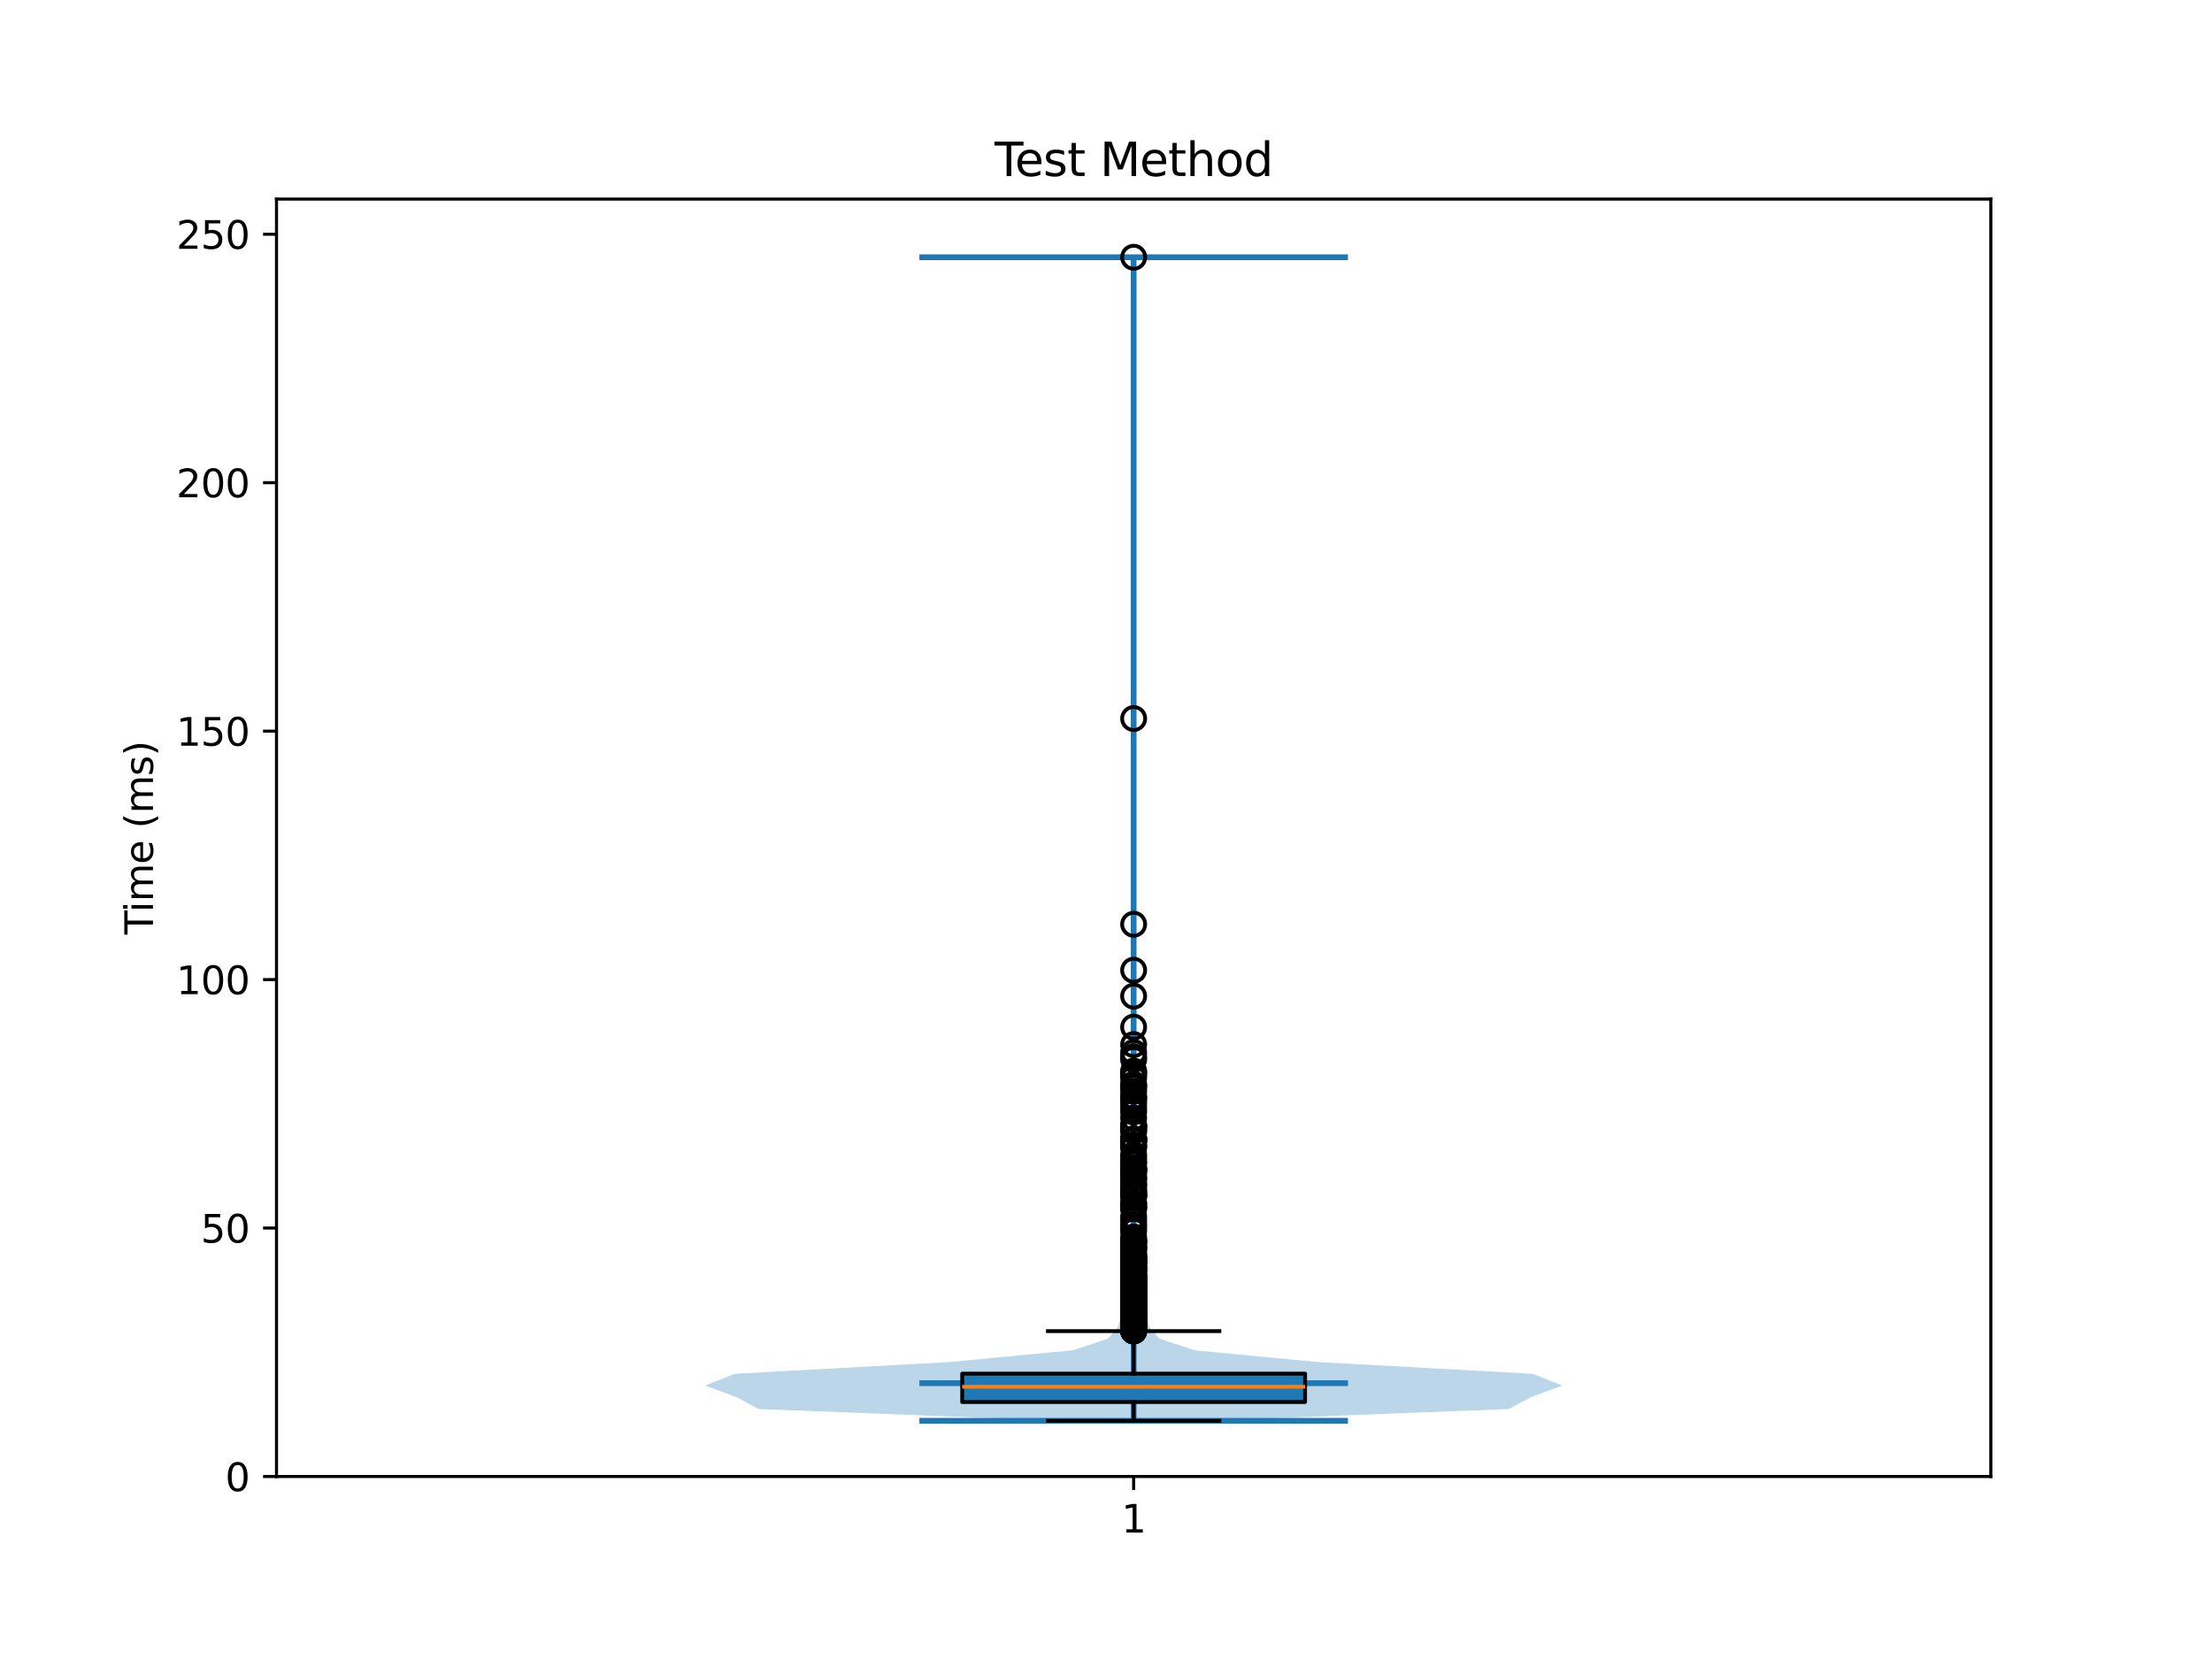 <?xml version="1.0" encoding="utf-8" standalone="no"?>
<!DOCTYPE svg PUBLIC "-//W3C//DTD SVG 1.1//EN"
  "http://www.w3.org/Graphics/SVG/1.1/DTD/svg11.dtd">
<svg xmlns:xlink="http://www.w3.org/1999/xlink" width="576pt" height="432pt" viewBox="0 0 576 432" xmlns="http://www.w3.org/2000/svg" version="1.1">
 <defs>
  <style type="text/css">*{stroke-linejoin: round; stroke-linecap: butt}</style>
 </defs>
 <g id="figure_1">
  <g id="patch_1">
   <path d="M 0 432 
L 576 432 
L 576 0 
L 0 0 
z
" style="fill: #ffffff"/>
  </g>
  <g id="axes_1">
   <g id="patch_2">
    <path d="M 72 384.48 
L 518.4 384.48 
L 518.4 51.84 
L 72 51.84 
z
" style="fill: #ffffff"/>
   </g>
   <g id="FillBetweenPolyCollection_1">
    <path d="M 314.019 369.971 
L 276.381 369.971 
L 197.532 366.91 
L 191.809 363.85 
L 183.6 360.789 
L 191.312 357.729 
L 247.292 354.669 
L 279.336 351.608 
L 288.547 348.548 
L 291.117 345.487 
L 291.964 342.427 
L 293.419 339.367 
L 294.113 336.306 
L 294.111 333.246 
L 294.318 330.185 
L 294.579 327.125 
L 294.75 324.064 
L 294.991 321.004 
L 295.034 317.944 
L 294.966 314.883 
L 294.848 311.823 
L 294.896 308.762 
L 294.868 305.702 
L 294.944 302.641 
L 294.977 299.581 
L 294.762 296.521 
L 294.897 293.46 
L 295.062 290.4 
L 295.008 287.339 
L 294.986 284.279 
L 295.003 281.219 
L 295.069 278.158 
L 295.067 275.098 
L 295.128 272.037 
L 295.167 268.977 
L 295.173 265.916 
L 295.197 262.856 
L 295.154 259.796 
L 295.191 256.735 
L 295.163 253.675 
L 295.183 250.614 
L 295.2 247.554 
L 295.199 244.493 
L 295.158 241.433 
L 295.187 238.373 
L 295.2 235.312 
L 295.2 232.252 
L 295.2 229.191 
L 295.2 226.131 
L 295.2 223.071 
L 295.2 220.01 
L 295.2 216.95 
L 295.2 213.889 
L 295.2 210.829 
L 295.2 207.768 
L 295.2 204.708 
L 295.2 201.648 
L 295.2 198.587 
L 295.2 195.527 
L 295.2 192.466 
L 295.187 189.406 
L 295.158 186.345 
L 295.199 183.285 
L 295.2 180.225 
L 295.2 177.164 
L 295.2 174.104 
L 295.2 171.043 
L 295.2 167.983 
L 295.2 164.923 
L 295.2 161.862 
L 295.2 158.802 
L 295.2 155.741 
L 295.2 152.681 
L 295.2 149.62 
L 295.2 146.56 
L 295.2 143.5 
L 295.2 140.439 
L 295.2 137.379 
L 295.2 134.318 
L 295.2 131.258 
L 295.2 128.197 
L 295.2 125.137 
L 295.2 122.077 
L 295.2 119.016 
L 295.2 115.956 
L 295.2 112.895 
L 295.2 109.835 
L 295.2 106.775 
L 295.2 103.714 
L 295.2 100.654 
L 295.2 97.593 
L 295.2 94.533 
L 295.2 91.472 
L 295.2 88.412 
L 295.2 85.352 
L 295.2 82.291 
L 295.2 79.231 
L 295.2 76.17 
L 295.2 73.11 
L 295.195 70.05 
L 295.152 66.989 
L 295.248 66.989 
L 295.248 66.989 
L 295.205 70.05 
L 295.2 73.11 
L 295.2 76.17 
L 295.2 79.231 
L 295.2 82.291 
L 295.2 85.352 
L 295.2 88.412 
L 295.2 91.472 
L 295.2 94.533 
L 295.2 97.593 
L 295.2 100.654 
L 295.2 103.714 
L 295.2 106.775 
L 295.2 109.835 
L 295.2 112.895 
L 295.2 115.956 
L 295.2 119.016 
L 295.2 122.077 
L 295.2 125.137 
L 295.2 128.197 
L 295.2 131.258 
L 295.2 134.318 
L 295.2 137.379 
L 295.2 140.439 
L 295.2 143.5 
L 295.2 146.56 
L 295.2 149.62 
L 295.2 152.681 
L 295.2 155.741 
L 295.2 158.802 
L 295.2 161.862 
L 295.2 164.923 
L 295.2 167.983 
L 295.2 171.043 
L 295.2 174.104 
L 295.2 177.164 
L 295.2 180.225 
L 295.201 183.285 
L 295.242 186.345 
L 295.213 189.406 
L 295.2 192.466 
L 295.2 195.527 
L 295.2 198.587 
L 295.2 201.648 
L 295.2 204.708 
L 295.2 207.768 
L 295.2 210.829 
L 295.2 213.889 
L 295.2 216.95 
L 295.2 220.01 
L 295.2 223.071 
L 295.2 226.131 
L 295.2 229.191 
L 295.2 232.252 
L 295.2 235.312 
L 295.213 238.373 
L 295.242 241.433 
L 295.201 244.493 
L 295.2 247.554 
L 295.217 250.614 
L 295.237 253.675 
L 295.209 256.735 
L 295.246 259.796 
L 295.203 262.856 
L 295.227 265.916 
L 295.233 268.977 
L 295.272 272.037 
L 295.333 275.098 
L 295.331 278.158 
L 295.397 281.219 
L 295.414 284.279 
L 295.392 287.339 
L 295.338 290.4 
L 295.503 293.46 
L 295.638 296.521 
L 295.423 299.581 
L 295.456 302.641 
L 295.532 305.702 
L 295.504 308.762 
L 295.552 311.823 
L 295.434 314.883 
L 295.366 317.944 
L 295.409 321.004 
L 295.65 324.064 
L 295.821 327.125 
L 296.082 330.185 
L 296.289 333.246 
L 296.287 336.306 
L 296.981 339.367 
L 298.436 342.427 
L 299.283 345.487 
L 301.853 348.548 
L 311.064 351.608 
L 343.108 354.669 
L 399.088 357.729 
L 406.8 360.789 
L 398.591 363.85 
L 392.868 366.91 
L 314.019 369.971 
z
" clip-path="url(#p4a99fa6d0c)" style="fill: #1f77b4; fill-opacity: 0.3"/>
   </g>
   <g id="matplotlib.axis_1">
    <g id="xtick_1">
     <g id="line2d_1">
      <defs>
       <path id="mb34035bcf1" d="M 0 0 
L 0 3.5 
" style="stroke: #000000; stroke-width: 0.8"/>
      </defs>
      <g>
       <use xlink:href="#mb34035bcf1" x="295.2" y="384.48" style="stroke: #000000; stroke-width: 0.8"/>
      </g>
     </g>
     <g id="text_1">
      <!-- 1 -->
      <g transform="translate(292.019 399.078) scale(0.1 -0.1)">
       <defs>
        <path id="DejaVuSans-31" d="M 794 531 
L 1825 531 
L 1825 4091 
L 703 3866 
L 703 4441 
L 1819 4666 
L 2450 4666 
L 2450 531 
L 3481 531 
L 3481 0 
L 794 0 
L 794 531 
z
" transform="scale(0.016)"/>
       </defs>
       <use xlink:href="#DejaVuSans-31"/>
      </g>
     </g>
    </g>
   </g>
   <g id="matplotlib.axis_2">
    <g id="ytick_1">
     <g id="line2d_2">
      <defs>
       <path id="mfd25cefc2a" d="M 0 0 
L -3.5 0 
" style="stroke: #000000; stroke-width: 0.8"/>
      </defs>
      <g>
       <use xlink:href="#mfd25cefc2a" x="72" y="384.48" style="stroke: #000000; stroke-width: 0.8"/>
      </g>
     </g>
     <g id="text_2">
      <!-- 0 -->
      <g transform="translate(58.638 388.279) scale(0.1 -0.1)">
       <defs>
        <path id="DejaVuSans-30" d="M 2034 4250 
Q 1547 4250 1301 3770 
Q 1056 3291 1056 2328 
Q 1056 1369 1301 889 
Q 1547 409 2034 409 
Q 2525 409 2770 889 
Q 3016 1369 3016 2328 
Q 3016 3291 2770 3770 
Q 2525 4250 2034 4250 
z
M 2034 4750 
Q 2819 4750 3233 4129 
Q 3647 3509 3647 2328 
Q 3647 1150 3233 529 
Q 2819 -91 2034 -91 
Q 1250 -91 836 529 
Q 422 1150 422 2328 
Q 422 3509 836 4129 
Q 1250 4750 2034 4750 
z
" transform="scale(0.016)"/>
       </defs>
       <use xlink:href="#DejaVuSans-30"/>
      </g>
     </g>
    </g>
    <g id="ytick_2">
     <g id="line2d_3">
      <g>
       <use xlink:href="#mfd25cefc2a" x="72" y="319.782" style="stroke: #000000; stroke-width: 0.8"/>
      </g>
     </g>
     <g id="text_3">
      <!-- 50 -->
      <g transform="translate(52.275 323.581) scale(0.1 -0.1)">
       <defs>
        <path id="DejaVuSans-35" d="M 691 4666 
L 3169 4666 
L 3169 4134 
L 1269 4134 
L 1269 2991 
Q 1406 3038 1543 3061 
Q 1681 3084 1819 3084 
Q 2600 3084 3056 2656 
Q 3513 2228 3513 1497 
Q 3513 744 3044 326 
Q 2575 -91 1722 -91 
Q 1428 -91 1123 -41 
Q 819 9 494 109 
L 494 744 
Q 775 591 1075 516 
Q 1375 441 1709 441 
Q 2250 441 2565 725 
Q 2881 1009 2881 1497 
Q 2881 1984 2565 2268 
Q 2250 2553 1709 2553 
Q 1456 2553 1204 2497 
Q 953 2441 691 2322 
L 691 4666 
z
" transform="scale(0.016)"/>
       </defs>
       <use xlink:href="#DejaVuSans-35"/>
       <use xlink:href="#DejaVuSans-30" transform="translate(63.623 0)"/>
      </g>
     </g>
    </g>
    <g id="ytick_3">
     <g id="line2d_4">
      <g>
       <use xlink:href="#mfd25cefc2a" x="72" y="255.084" style="stroke: #000000; stroke-width: 0.8"/>
      </g>
     </g>
     <g id="text_4">
      <!-- 100 -->
      <g transform="translate(45.913 258.883) scale(0.1 -0.1)">
       <use xlink:href="#DejaVuSans-31"/>
       <use xlink:href="#DejaVuSans-30" transform="translate(63.623 0)"/>
       <use xlink:href="#DejaVuSans-30" transform="translate(127.246 0)"/>
      </g>
     </g>
    </g>
    <g id="ytick_4">
     <g id="line2d_5">
      <g>
       <use xlink:href="#mfd25cefc2a" x="72" y="190.386" style="stroke: #000000; stroke-width: 0.8"/>
      </g>
     </g>
     <g id="text_5">
      <!-- 150 -->
      <g transform="translate(45.913 194.185) scale(0.1 -0.1)">
       <use xlink:href="#DejaVuSans-31"/>
       <use xlink:href="#DejaVuSans-35" transform="translate(63.623 0)"/>
       <use xlink:href="#DejaVuSans-30" transform="translate(127.246 0)"/>
      </g>
     </g>
    </g>
    <g id="ytick_5">
     <g id="line2d_6">
      <g>
       <use xlink:href="#mfd25cefc2a" x="72" y="125.688" style="stroke: #000000; stroke-width: 0.8"/>
      </g>
     </g>
     <g id="text_6">
      <!-- 200 -->
      <g transform="translate(45.913 129.487) scale(0.1 -0.1)">
       <defs>
        <path id="DejaVuSans-32" d="M 1228 531 
L 3431 531 
L 3431 0 
L 469 0 
L 469 531 
Q 828 903 1448 1529 
Q 2069 2156 2228 2338 
Q 2531 2678 2651 2914 
Q 2772 3150 2772 3378 
Q 2772 3750 2511 3984 
Q 2250 4219 1831 4219 
Q 1534 4219 1204 4116 
Q 875 4013 500 3803 
L 500 4441 
Q 881 4594 1212 4672 
Q 1544 4750 1819 4750 
Q 2544 4750 2975 4387 
Q 3406 4025 3406 3419 
Q 3406 3131 3298 2873 
Q 3191 2616 2906 2266 
Q 2828 2175 2409 1742 
Q 1991 1309 1228 531 
z
" transform="scale(0.016)"/>
       </defs>
       <use xlink:href="#DejaVuSans-32"/>
       <use xlink:href="#DejaVuSans-30" transform="translate(63.623 0)"/>
       <use xlink:href="#DejaVuSans-30" transform="translate(127.246 0)"/>
      </g>
     </g>
    </g>
    <g id="ytick_6">
     <g id="line2d_7">
      <g>
       <use xlink:href="#mfd25cefc2a" x="72" y="60.99" style="stroke: #000000; stroke-width: 0.8"/>
      </g>
     </g>
     <g id="text_7">
      <!-- 250 -->
      <g transform="translate(45.913 64.789) scale(0.1 -0.1)">
       <use xlink:href="#DejaVuSans-32"/>
       <use xlink:href="#DejaVuSans-35" transform="translate(63.623 0)"/>
       <use xlink:href="#DejaVuSans-30" transform="translate(127.246 0)"/>
      </g>
     </g>
    </g>
    <g id="text_8">
     <!-- Time (ms) -->
     <g transform="translate(39.833 243.359) rotate(-90) scale(0.1 -0.1)">
      <defs>
       <path id="DejaVuSans-54" d="M -19 4666 
L 3928 4666 
L 3928 4134 
L 2272 4134 
L 2272 0 
L 1638 0 
L 1638 4134 
L -19 4134 
L -19 4666 
z
" transform="scale(0.016)"/>
       <path id="DejaVuSans-69" d="M 603 3500 
L 1178 3500 
L 1178 0 
L 603 0 
L 603 3500 
z
M 603 4863 
L 1178 4863 
L 1178 4134 
L 603 4134 
L 603 4863 
z
" transform="scale(0.016)"/>
       <path id="DejaVuSans-6d" d="M 3328 2828 
Q 3544 3216 3844 3400 
Q 4144 3584 4550 3584 
Q 5097 3584 5394 3201 
Q 5691 2819 5691 2113 
L 5691 0 
L 5113 0 
L 5113 2094 
Q 5113 2597 4934 2840 
Q 4756 3084 4391 3084 
Q 3944 3084 3684 2787 
Q 3425 2491 3425 1978 
L 3425 0 
L 2847 0 
L 2847 2094 
Q 2847 2600 2669 2842 
Q 2491 3084 2119 3084 
Q 1678 3084 1418 2786 
Q 1159 2488 1159 1978 
L 1159 0 
L 581 0 
L 581 3500 
L 1159 3500 
L 1159 2956 
Q 1356 3278 1631 3431 
Q 1906 3584 2284 3584 
Q 2666 3584 2933 3390 
Q 3200 3197 3328 2828 
z
" transform="scale(0.016)"/>
       <path id="DejaVuSans-65" d="M 3597 1894 
L 3597 1613 
L 953 1613 
Q 991 1019 1311 708 
Q 1631 397 2203 397 
Q 2534 397 2845 478 
Q 3156 559 3463 722 
L 3463 178 
Q 3153 47 2828 -22 
Q 2503 -91 2169 -91 
Q 1331 -91 842 396 
Q 353 884 353 1716 
Q 353 2575 817 3079 
Q 1281 3584 2069 3584 
Q 2775 3584 3186 3129 
Q 3597 2675 3597 1894 
z
M 3022 2063 
Q 3016 2534 2758 2815 
Q 2500 3097 2075 3097 
Q 1594 3097 1305 2825 
Q 1016 2553 972 2059 
L 3022 2063 
z
" transform="scale(0.016)"/>
       <path id="DejaVuSans-20" transform="scale(0.016)"/>
       <path id="DejaVuSans-28" d="M 1984 4856 
Q 1566 4138 1362 3434 
Q 1159 2731 1159 2009 
Q 1159 1288 1364 580 
Q 1569 -128 1984 -844 
L 1484 -844 
Q 1016 -109 783 600 
Q 550 1309 550 2009 
Q 550 2706 781 3412 
Q 1013 4119 1484 4856 
L 1984 4856 
z
" transform="scale(0.016)"/>
       <path id="DejaVuSans-73" d="M 2834 3397 
L 2834 2853 
Q 2591 2978 2328 3040 
Q 2066 3103 1784 3103 
Q 1356 3103 1142 2972 
Q 928 2841 928 2578 
Q 928 2378 1081 2264 
Q 1234 2150 1697 2047 
L 1894 2003 
Q 2506 1872 2764 1633 
Q 3022 1394 3022 966 
Q 3022 478 2636 193 
Q 2250 -91 1575 -91 
Q 1294 -91 989 -36 
Q 684 19 347 128 
L 347 722 
Q 666 556 975 473 
Q 1284 391 1588 391 
Q 1994 391 2212 530 
Q 2431 669 2431 922 
Q 2431 1156 2273 1281 
Q 2116 1406 1581 1522 
L 1381 1569 
Q 847 1681 609 1914 
Q 372 2147 372 2553 
Q 372 3047 722 3315 
Q 1072 3584 1716 3584 
Q 2034 3584 2315 3537 
Q 2597 3491 2834 3397 
z
" transform="scale(0.016)"/>
       <path id="DejaVuSans-29" d="M 513 4856 
L 1013 4856 
Q 1481 4119 1714 3412 
Q 1947 2706 1947 2009 
Q 1947 1309 1714 600 
Q 1481 -109 1013 -844 
L 513 -844 
Q 928 -128 1133 580 
Q 1338 1288 1338 2009 
Q 1338 2731 1133 3434 
Q 928 4138 513 4856 
z
" transform="scale(0.016)"/>
      </defs>
      <use xlink:href="#DejaVuSans-54"/>
      <use xlink:href="#DejaVuSans-69" transform="translate(57.959 0)"/>
      <use xlink:href="#DejaVuSans-6d" transform="translate(85.742 0)"/>
      <use xlink:href="#DejaVuSans-65" transform="translate(183.154 0)"/>
      <use xlink:href="#DejaVuSans-20" transform="translate(244.678 0)"/>
      <use xlink:href="#DejaVuSans-28" transform="translate(276.465 0)"/>
      <use xlink:href="#DejaVuSans-6d" transform="translate(315.479 0)"/>
      <use xlink:href="#DejaVuSans-73" transform="translate(412.891 0)"/>
      <use xlink:href="#DejaVuSans-29" transform="translate(464.99 0)"/>
     </g>
    </g>
   </g>
   <g id="LineCollection_1">
    <path d="M 239.4 360.18 
L 351 360.18 
" clip-path="url(#p4a99fa6d0c)" style="fill: none; stroke: #1f77b4; stroke-width: 1.5"/>
   </g>
   <g id="LineCollection_2">
    <path d="M 239.4 66.989 
L 351 66.989 
" clip-path="url(#p4a99fa6d0c)" style="fill: none; stroke: #1f77b4; stroke-width: 1.5"/>
   </g>
   <g id="LineCollection_3">
    <path d="M 239.4 369.971 
L 351 369.971 
" clip-path="url(#p4a99fa6d0c)" style="fill: none; stroke: #1f77b4; stroke-width: 1.5"/>
   </g>
   <g id="LineCollection_4">
    <path d="M 295.2 369.971 
L 295.2 66.989 
" clip-path="url(#p4a99fa6d0c)" style="fill: none; stroke: #1f77b4; stroke-width: 1.5"/>
   </g>
   <g id="patch_3">
    <path d="M 250.56 365.09 
L 339.84 365.09 
L 339.84 357.696 
L 250.56 357.696 
L 250.56 365.09 
z
" clip-path="url(#p4a99fa6d0c)" style="fill: #1f77b4; stroke: #000000; stroke-linejoin: miter"/>
   </g>
   <g id="line2d_8">
    <path d="M 295.2 365.09 
L 295.2 369.971 
" clip-path="url(#p4a99fa6d0c)" style="fill: none; stroke: #000000; stroke-linecap: square"/>
   </g>
   <g id="line2d_9">
    <path d="M 295.2 357.696 
L 295.2 346.618 
" clip-path="url(#p4a99fa6d0c)" style="fill: none; stroke: #000000; stroke-linecap: square"/>
   </g>
   <g id="line2d_10">
    <path d="M 272.88 369.971 
L 317.52 369.971 
" clip-path="url(#p4a99fa6d0c)" style="fill: none; stroke: #000000; stroke-linecap: square"/>
   </g>
   <g id="line2d_11">
    <path d="M 272.88 346.618 
L 317.52 346.618 
" clip-path="url(#p4a99fa6d0c)" style="fill: none; stroke: #000000; stroke-linecap: square"/>
   </g>
   <g id="line2d_12">
    <defs>
     <path id="mb9b3b42602" d="M 0 3 
C 0.796 3 1.559 2.684 2.121 2.121 
C 2.684 1.559 3 0.796 3 0 
C 3 -0.796 2.684 -1.559 2.121 -2.121 
C 1.559 -2.684 0.796 -3 0 -3 
C -0.796 -3 -1.559 -2.684 -2.121 -2.121 
C -2.684 -1.559 -3 -0.796 -3 0 
C -3 0.796 -2.684 1.559 -2.121 2.121 
C -1.559 2.684 -0.796 3 0 3 
z
" style="stroke: #000000"/>
    </defs>
    <g clip-path="url(#p4a99fa6d0c)">
     <use xlink:href="#mb9b3b42602" x="295.2" y="187.108" style="fill-opacity: 0; stroke: #000000"/>
     <use xlink:href="#mb9b3b42602" x="295.2" y="346.542" style="fill-opacity: 0; stroke: #000000"/>
     <use xlink:href="#mb9b3b42602" x="295.2" y="304.267" style="fill-opacity: 0; stroke: #000000"/>
     <use xlink:href="#mb9b3b42602" x="295.2" y="341.756" style="fill-opacity: 0; stroke: #000000"/>
     <use xlink:href="#mb9b3b42602" x="295.2" y="317.851" style="fill-opacity: 0; stroke: #000000"/>
     <use xlink:href="#mb9b3b42602" x="295.2" y="336.09" style="fill-opacity: 0; stroke: #000000"/>
     <use xlink:href="#mb9b3b42602" x="295.2" y="304.311" style="fill-opacity: 0; stroke: #000000"/>
     <use xlink:href="#mb9b3b42602" x="295.2" y="293.538" style="fill-opacity: 0; stroke: #000000"/>
     <use xlink:href="#mb9b3b42602" x="295.2" y="306.849" style="fill-opacity: 0; stroke: #000000"/>
     <use xlink:href="#mb9b3b42602" x="295.2" y="328.187" style="fill-opacity: 0; stroke: #000000"/>
     <use xlink:href="#mb9b3b42602" x="295.2" y="345.424" style="fill-opacity: 0; stroke: #000000"/>
     <use xlink:href="#mb9b3b42602" x="295.2" y="314.788" style="fill-opacity: 0; stroke: #000000"/>
     <use xlink:href="#mb9b3b42602" x="295.2" y="339.154" style="fill-opacity: 0; stroke: #000000"/>
     <use xlink:href="#mb9b3b42602" x="295.2" y="345.031" style="fill-opacity: 0; stroke: #000000"/>
     <use xlink:href="#mb9b3b42602" x="295.2" y="334.598" style="fill-opacity: 0; stroke: #000000"/>
     <use xlink:href="#mb9b3b42602" x="295.2" y="339.277" style="fill-opacity: 0; stroke: #000000"/>
     <use xlink:href="#mb9b3b42602" x="295.2" y="340.405" style="fill-opacity: 0; stroke: #000000"/>
     <use xlink:href="#mb9b3b42602" x="295.2" y="333.105" style="fill-opacity: 0; stroke: #000000"/>
     <use xlink:href="#mb9b3b42602" x="295.2" y="341.189" style="fill-opacity: 0; stroke: #000000"/>
     <use xlink:href="#mb9b3b42602" x="295.2" y="313.473" style="fill-opacity: 0; stroke: #000000"/>
     <use xlink:href="#mb9b3b42602" x="295.2" y="339.514" style="fill-opacity: 0; stroke: #000000"/>
     <use xlink:href="#mb9b3b42602" x="295.2" y="329.931" style="fill-opacity: 0; stroke: #000000"/>
     <use xlink:href="#mb9b3b42602" x="295.2" y="341.862" style="fill-opacity: 0; stroke: #000000"/>
     <use xlink:href="#mb9b3b42602" x="295.2" y="335.046" style="fill-opacity: 0; stroke: #000000"/>
     <use xlink:href="#mb9b3b42602" x="295.2" y="324.831" style="fill-opacity: 0; stroke: #000000"/>
     <use xlink:href="#mb9b3b42602" x="295.2" y="319.594" style="fill-opacity: 0; stroke: #000000"/>
     <use xlink:href="#mb9b3b42602" x="295.2" y="339.842" style="fill-opacity: 0; stroke: #000000"/>
     <use xlink:href="#mb9b3b42602" x="295.2" y="342.279" style="fill-opacity: 0; stroke: #000000"/>
     <use xlink:href="#mb9b3b42602" x="295.2" y="323.12" style="fill-opacity: 0; stroke: #000000"/>
     <use xlink:href="#mb9b3b42602" x="295.2" y="311.348" style="fill-opacity: 0; stroke: #000000"/>
     <use xlink:href="#mb9b3b42602" x="295.2" y="332.272" style="fill-opacity: 0; stroke: #000000"/>
     <use xlink:href="#mb9b3b42602" x="295.2" y="330.664" style="fill-opacity: 0; stroke: #000000"/>
     <use xlink:href="#mb9b3b42602" x="295.2" y="342.979" style="fill-opacity: 0; stroke: #000000"/>
     <use xlink:href="#mb9b3b42602" x="295.2" y="336.753" style="fill-opacity: 0; stroke: #000000"/>
     <use xlink:href="#mb9b3b42602" x="295.2" y="330.484" style="fill-opacity: 0; stroke: #000000"/>
     <use xlink:href="#mb9b3b42602" x="295.2" y="337.327" style="fill-opacity: 0; stroke: #000000"/>
     <use xlink:href="#mb9b3b42602" x="295.2" y="338.888" style="fill-opacity: 0; stroke: #000000"/>
     <use xlink:href="#mb9b3b42602" x="295.2" y="343.869" style="fill-opacity: 0; stroke: #000000"/>
     <use xlink:href="#mb9b3b42602" x="295.2" y="343.615" style="fill-opacity: 0; stroke: #000000"/>
     <use xlink:href="#mb9b3b42602" x="295.2" y="314.378" style="fill-opacity: 0; stroke: #000000"/>
     <use xlink:href="#mb9b3b42602" x="295.2" y="341.073" style="fill-opacity: 0; stroke: #000000"/>
     <use xlink:href="#mb9b3b42602" x="295.2" y="331.941" style="fill-opacity: 0; stroke: #000000"/>
     <use xlink:href="#mb9b3b42602" x="295.2" y="339.914" style="fill-opacity: 0; stroke: #000000"/>
     <use xlink:href="#mb9b3b42602" x="295.2" y="342.853" style="fill-opacity: 0; stroke: #000000"/>
     <use xlink:href="#mb9b3b42602" x="295.2" y="343.492" style="fill-opacity: 0; stroke: #000000"/>
     <use xlink:href="#mb9b3b42602" x="295.2" y="346.506" style="fill-opacity: 0; stroke: #000000"/>
     <use xlink:href="#mb9b3b42602" x="295.2" y="343.934" style="fill-opacity: 0; stroke: #000000"/>
     <use xlink:href="#mb9b3b42602" x="295.2" y="325.043" style="fill-opacity: 0; stroke: #000000"/>
     <use xlink:href="#mb9b3b42602" x="295.2" y="344.076" style="fill-opacity: 0; stroke: #000000"/>
     <use xlink:href="#mb9b3b42602" x="295.2" y="334.746" style="fill-opacity: 0; stroke: #000000"/>
     <use xlink:href="#mb9b3b42602" x="295.2" y="335.471" style="fill-opacity: 0; stroke: #000000"/>
     <use xlink:href="#mb9b3b42602" x="295.2" y="341.262" style="fill-opacity: 0; stroke: #000000"/>
     <use xlink:href="#mb9b3b42602" x="295.2" y="340.897" style="fill-opacity: 0; stroke: #000000"/>
     <use xlink:href="#mb9b3b42602" x="295.2" y="327.596" style="fill-opacity: 0; stroke: #000000"/>
     <use xlink:href="#mb9b3b42602" x="295.2" y="340.637" style="fill-opacity: 0; stroke: #000000"/>
     <use xlink:href="#mb9b3b42602" x="295.2" y="332.829" style="fill-opacity: 0; stroke: #000000"/>
     <use xlink:href="#mb9b3b42602" x="295.2" y="340.375" style="fill-opacity: 0; stroke: #000000"/>
     <use xlink:href="#mb9b3b42602" x="295.2" y="332.758" style="fill-opacity: 0; stroke: #000000"/>
     <use xlink:href="#mb9b3b42602" x="295.2" y="344.171" style="fill-opacity: 0; stroke: #000000"/>
     <use xlink:href="#mb9b3b42602" x="295.2" y="340.962" style="fill-opacity: 0; stroke: #000000"/>
     <use xlink:href="#mb9b3b42602" x="295.2" y="344.562" style="fill-opacity: 0; stroke: #000000"/>
     <use xlink:href="#mb9b3b42602" x="295.2" y="343.335" style="fill-opacity: 0; stroke: #000000"/>
     <use xlink:href="#mb9b3b42602" x="295.2" y="335.895" style="fill-opacity: 0; stroke: #000000"/>
     <use xlink:href="#mb9b3b42602" x="295.2" y="338.179" style="fill-opacity: 0; stroke: #000000"/>
     <use xlink:href="#mb9b3b42602" x="295.2" y="340.303" style="fill-opacity: 0; stroke: #000000"/>
     <use xlink:href="#mb9b3b42602" x="295.2" y="342.975" style="fill-opacity: 0; stroke: #000000"/>
     <use xlink:href="#mb9b3b42602" x="295.2" y="342.823" style="fill-opacity: 0; stroke: #000000"/>
     <use xlink:href="#mb9b3b42602" x="295.2" y="339.75" style="fill-opacity: 0; stroke: #000000"/>
     <use xlink:href="#mb9b3b42602" x="295.2" y="344.625" style="fill-opacity: 0; stroke: #000000"/>
     <use xlink:href="#mb9b3b42602" x="295.2" y="345.281" style="fill-opacity: 0; stroke: #000000"/>
     <use xlink:href="#mb9b3b42602" x="295.2" y="343.672" style="fill-opacity: 0; stroke: #000000"/>
     <use xlink:href="#mb9b3b42602" x="295.2" y="345.628" style="fill-opacity: 0; stroke: #000000"/>
     <use xlink:href="#mb9b3b42602" x="295.2" y="336.474" style="fill-opacity: 0; stroke: #000000"/>
     <use xlink:href="#mb9b3b42602" x="295.2" y="341.908" style="fill-opacity: 0; stroke: #000000"/>
     <use xlink:href="#mb9b3b42602" x="295.2" y="310.19" style="fill-opacity: 0; stroke: #000000"/>
     <use xlink:href="#mb9b3b42602" x="295.2" y="318.866" style="fill-opacity: 0; stroke: #000000"/>
     <use xlink:href="#mb9b3b42602" x="295.2" y="342.915" style="fill-opacity: 0; stroke: #000000"/>
     <use xlink:href="#mb9b3b42602" x="295.2" y="342.902" style="fill-opacity: 0; stroke: #000000"/>
     <use xlink:href="#mb9b3b42602" x="295.2" y="345.8" style="fill-opacity: 0; stroke: #000000"/>
     <use xlink:href="#mb9b3b42602" x="295.2" y="345.701" style="fill-opacity: 0; stroke: #000000"/>
     <use xlink:href="#mb9b3b42602" x="295.2" y="335.456" style="fill-opacity: 0; stroke: #000000"/>
     <use xlink:href="#mb9b3b42602" x="295.2" y="308.505" style="fill-opacity: 0; stroke: #000000"/>
     <use xlink:href="#mb9b3b42602" x="295.2" y="282.306" style="fill-opacity: 0; stroke: #000000"/>
     <use xlink:href="#mb9b3b42602" x="295.2" y="294.625" style="fill-opacity: 0; stroke: #000000"/>
     <use xlink:href="#mb9b3b42602" x="295.2" y="294.3" style="fill-opacity: 0; stroke: #000000"/>
     <use xlink:href="#mb9b3b42602" x="295.2" y="334.586" style="fill-opacity: 0; stroke: #000000"/>
     <use xlink:href="#mb9b3b42602" x="295.2" y="286.442" style="fill-opacity: 0; stroke: #000000"/>
     <use xlink:href="#mb9b3b42602" x="295.2" y="275.898" style="fill-opacity: 0; stroke: #000000"/>
     <use xlink:href="#mb9b3b42602" x="295.2" y="345.439" style="fill-opacity: 0; stroke: #000000"/>
     <use xlink:href="#mb9b3b42602" x="295.2" y="309.943" style="fill-opacity: 0; stroke: #000000"/>
     <use xlink:href="#mb9b3b42602" x="295.2" y="296.614" style="fill-opacity: 0; stroke: #000000"/>
     <use xlink:href="#mb9b3b42602" x="295.2" y="274.052" style="fill-opacity: 0; stroke: #000000"/>
     <use xlink:href="#mb9b3b42602" x="295.2" y="252.648" style="fill-opacity: 0; stroke: #000000"/>
     <use xlink:href="#mb9b3b42602" x="295.2" y="323.468" style="fill-opacity: 0; stroke: #000000"/>
     <use xlink:href="#mb9b3b42602" x="295.2" y="304.719" style="fill-opacity: 0; stroke: #000000"/>
     <use xlink:href="#mb9b3b42602" x="295.2" y="298.904" style="fill-opacity: 0; stroke: #000000"/>
     <use xlink:href="#mb9b3b42602" x="295.2" y="328.209" style="fill-opacity: 0; stroke: #000000"/>
     <use xlink:href="#mb9b3b42602" x="295.2" y="240.677" style="fill-opacity: 0; stroke: #000000"/>
     <use xlink:href="#mb9b3b42602" x="295.2" y="298.102" style="fill-opacity: 0; stroke: #000000"/>
     <use xlink:href="#mb9b3b42602" x="295.2" y="326.58" style="fill-opacity: 0; stroke: #000000"/>
     <use xlink:href="#mb9b3b42602" x="295.2" y="311.796" style="fill-opacity: 0; stroke: #000000"/>
     <use xlink:href="#mb9b3b42602" x="295.2" y="320.59" style="fill-opacity: 0; stroke: #000000"/>
     <use xlink:href="#mb9b3b42602" x="295.2" y="280.737" style="fill-opacity: 0; stroke: #000000"/>
     <use xlink:href="#mb9b3b42602" x="295.2" y="308.004" style="fill-opacity: 0; stroke: #000000"/>
     <use xlink:href="#mb9b3b42602" x="295.2" y="296.959" style="fill-opacity: 0; stroke: #000000"/>
     <use xlink:href="#mb9b3b42602" x="295.2" y="293.453" style="fill-opacity: 0; stroke: #000000"/>
     <use xlink:href="#mb9b3b42602" x="295.2" y="304.761" style="fill-opacity: 0; stroke: #000000"/>
     <use xlink:href="#mb9b3b42602" x="295.2" y="338.063" style="fill-opacity: 0; stroke: #000000"/>
     <use xlink:href="#mb9b3b42602" x="295.2" y="330.557" style="fill-opacity: 0; stroke: #000000"/>
     <use xlink:href="#mb9b3b42602" x="295.2" y="302.483" style="fill-opacity: 0; stroke: #000000"/>
     <use xlink:href="#mb9b3b42602" x="295.2" y="311.077" style="fill-opacity: 0; stroke: #000000"/>
     <use xlink:href="#mb9b3b42602" x="295.2" y="291.153" style="fill-opacity: 0; stroke: #000000"/>
     <use xlink:href="#mb9b3b42602" x="295.2" y="325.719" style="fill-opacity: 0; stroke: #000000"/>
     <use xlink:href="#mb9b3b42602" x="295.2" y="300.653" style="fill-opacity: 0; stroke: #000000"/>
     <use xlink:href="#mb9b3b42602" x="295.2" y="333.343" style="fill-opacity: 0; stroke: #000000"/>
     <use xlink:href="#mb9b3b42602" x="295.2" y="296.955" style="fill-opacity: 0; stroke: #000000"/>
     <use xlink:href="#mb9b3b42602" x="295.2" y="313.337" style="fill-opacity: 0; stroke: #000000"/>
     <use xlink:href="#mb9b3b42602" x="295.2" y="278.907" style="fill-opacity: 0; stroke: #000000"/>
     <use xlink:href="#mb9b3b42602" x="295.2" y="327.405" style="fill-opacity: 0; stroke: #000000"/>
     <use xlink:href="#mb9b3b42602" x="295.2" y="309.048" style="fill-opacity: 0; stroke: #000000"/>
     <use xlink:href="#mb9b3b42602" x="295.2" y="314.396" style="fill-opacity: 0; stroke: #000000"/>
     <use xlink:href="#mb9b3b42602" x="295.2" y="311.224" style="fill-opacity: 0; stroke: #000000"/>
     <use xlink:href="#mb9b3b42602" x="295.2" y="340.959" style="fill-opacity: 0; stroke: #000000"/>
     <use xlink:href="#mb9b3b42602" x="295.2" y="289.57" style="fill-opacity: 0; stroke: #000000"/>
     <use xlink:href="#mb9b3b42602" x="295.2" y="322.101" style="fill-opacity: 0; stroke: #000000"/>
     <use xlink:href="#mb9b3b42602" x="295.2" y="287.413" style="fill-opacity: 0; stroke: #000000"/>
     <use xlink:href="#mb9b3b42602" x="295.2" y="267.458" style="fill-opacity: 0; stroke: #000000"/>
     <use xlink:href="#mb9b3b42602" x="295.2" y="338.701" style="fill-opacity: 0; stroke: #000000"/>
     <use xlink:href="#mb9b3b42602" x="295.2" y="310.778" style="fill-opacity: 0; stroke: #000000"/>
     <use xlink:href="#mb9b3b42602" x="295.2" y="327.2" style="fill-opacity: 0; stroke: #000000"/>
     <use xlink:href="#mb9b3b42602" x="295.2" y="328.591" style="fill-opacity: 0; stroke: #000000"/>
     <use xlink:href="#mb9b3b42602" x="295.2" y="302.965" style="fill-opacity: 0; stroke: #000000"/>
     <use xlink:href="#mb9b3b42602" x="295.2" y="332.063" style="fill-opacity: 0; stroke: #000000"/>
     <use xlink:href="#mb9b3b42602" x="295.2" y="293.064" style="fill-opacity: 0; stroke: #000000"/>
     <use xlink:href="#mb9b3b42602" x="295.2" y="298.48" style="fill-opacity: 0; stroke: #000000"/>
     <use xlink:href="#mb9b3b42602" x="295.2" y="66.989" style="fill-opacity: 0; stroke: #000000"/>
     <use xlink:href="#mb9b3b42602" x="295.2" y="285.527" style="fill-opacity: 0; stroke: #000000"/>
     <use xlink:href="#mb9b3b42602" x="295.2" y="279.845" style="fill-opacity: 0; stroke: #000000"/>
     <use xlink:href="#mb9b3b42602" x="295.2" y="288.535" style="fill-opacity: 0; stroke: #000000"/>
     <use xlink:href="#mb9b3b42602" x="295.2" y="293.053" style="fill-opacity: 0; stroke: #000000"/>
     <use xlink:href="#mb9b3b42602" x="295.2" y="296.569" style="fill-opacity: 0; stroke: #000000"/>
     <use xlink:href="#mb9b3b42602" x="295.2" y="326.931" style="fill-opacity: 0; stroke: #000000"/>
     <use xlink:href="#mb9b3b42602" x="295.2" y="344.353" style="fill-opacity: 0; stroke: #000000"/>
     <use xlink:href="#mb9b3b42602" x="295.2" y="324.355" style="fill-opacity: 0; stroke: #000000"/>
     <use xlink:href="#mb9b3b42602" x="295.2" y="316.793" style="fill-opacity: 0; stroke: #000000"/>
     <use xlink:href="#mb9b3b42602" x="295.2" y="337.375" style="fill-opacity: 0; stroke: #000000"/>
     <use xlink:href="#mb9b3b42602" x="295.2" y="345.587" style="fill-opacity: 0; stroke: #000000"/>
     <use xlink:href="#mb9b3b42602" x="295.2" y="333.854" style="fill-opacity: 0; stroke: #000000"/>
     <use xlink:href="#mb9b3b42602" x="295.2" y="304.776" style="fill-opacity: 0; stroke: #000000"/>
     <use xlink:href="#mb9b3b42602" x="295.2" y="279.338" style="fill-opacity: 0; stroke: #000000"/>
     <use xlink:href="#mb9b3b42602" x="295.2" y="296.618" style="fill-opacity: 0; stroke: #000000"/>
     <use xlink:href="#mb9b3b42602" x="295.2" y="332.315" style="fill-opacity: 0; stroke: #000000"/>
     <use xlink:href="#mb9b3b42602" x="295.2" y="342.012" style="fill-opacity: 0; stroke: #000000"/>
     <use xlink:href="#mb9b3b42602" x="295.2" y="342.878" style="fill-opacity: 0; stroke: #000000"/>
     <use xlink:href="#mb9b3b42602" x="295.2" y="338.727" style="fill-opacity: 0; stroke: #000000"/>
     <use xlink:href="#mb9b3b42602" x="295.2" y="341.86" style="fill-opacity: 0; stroke: #000000"/>
     <use xlink:href="#mb9b3b42602" x="295.2" y="341.983" style="fill-opacity: 0; stroke: #000000"/>
     <use xlink:href="#mb9b3b42602" x="295.2" y="342.684" style="fill-opacity: 0; stroke: #000000"/>
     <use xlink:href="#mb9b3b42602" x="295.2" y="333.985" style="fill-opacity: 0; stroke: #000000"/>
     <use xlink:href="#mb9b3b42602" x="295.2" y="341.093" style="fill-opacity: 0; stroke: #000000"/>
     <use xlink:href="#mb9b3b42602" x="295.2" y="297.015" style="fill-opacity: 0; stroke: #000000"/>
     <use xlink:href="#mb9b3b42602" x="295.2" y="328.586" style="fill-opacity: 0; stroke: #000000"/>
     <use xlink:href="#mb9b3b42602" x="295.2" y="282.801" style="fill-opacity: 0; stroke: #000000"/>
     <use xlink:href="#mb9b3b42602" x="295.2" y="305.72" style="fill-opacity: 0; stroke: #000000"/>
     <use xlink:href="#mb9b3b42602" x="295.2" y="296.683" style="fill-opacity: 0; stroke: #000000"/>
     <use xlink:href="#mb9b3b42602" x="295.2" y="259.392" style="fill-opacity: 0; stroke: #000000"/>
     <use xlink:href="#mb9b3b42602" x="295.2" y="330.225" style="fill-opacity: 0; stroke: #000000"/>
     <use xlink:href="#mb9b3b42602" x="295.2" y="344.076" style="fill-opacity: 0; stroke: #000000"/>
     <use xlink:href="#mb9b3b42602" x="295.2" y="338.368" style="fill-opacity: 0; stroke: #000000"/>
     <use xlink:href="#mb9b3b42602" x="295.2" y="343.846" style="fill-opacity: 0; stroke: #000000"/>
     <use xlink:href="#mb9b3b42602" x="295.2" y="306.792" style="fill-opacity: 0; stroke: #000000"/>
     <use xlink:href="#mb9b3b42602" x="295.2" y="342.126" style="fill-opacity: 0; stroke: #000000"/>
     <use xlink:href="#mb9b3b42602" x="295.2" y="331.051" style="fill-opacity: 0; stroke: #000000"/>
     <use xlink:href="#mb9b3b42602" x="295.2" y="342.462" style="fill-opacity: 0; stroke: #000000"/>
     <use xlink:href="#mb9b3b42602" x="295.2" y="333.372" style="fill-opacity: 0; stroke: #000000"/>
     <use xlink:href="#mb9b3b42602" x="295.2" y="344.666" style="fill-opacity: 0; stroke: #000000"/>
     <use xlink:href="#mb9b3b42602" x="295.2" y="346.391" style="fill-opacity: 0; stroke: #000000"/>
     <use xlink:href="#mb9b3b42602" x="295.2" y="338.812" style="fill-opacity: 0; stroke: #000000"/>
     <use xlink:href="#mb9b3b42602" x="295.2" y="344.342" style="fill-opacity: 0; stroke: #000000"/>
     <use xlink:href="#mb9b3b42602" x="295.2" y="339.141" style="fill-opacity: 0; stroke: #000000"/>
     <use xlink:href="#mb9b3b42602" x="295.2" y="342.182" style="fill-opacity: 0; stroke: #000000"/>
     <use xlink:href="#mb9b3b42602" x="295.2" y="275.192" style="fill-opacity: 0; stroke: #000000"/>
     <use xlink:href="#mb9b3b42602" x="295.2" y="329.252" style="fill-opacity: 0; stroke: #000000"/>
     <use xlink:href="#mb9b3b42602" x="295.2" y="284.191" style="fill-opacity: 0; stroke: #000000"/>
     <use xlink:href="#mb9b3b42602" x="295.2" y="285.826" style="fill-opacity: 0; stroke: #000000"/>
     <use xlink:href="#mb9b3b42602" x="295.2" y="272.004" style="fill-opacity: 0; stroke: #000000"/>
     <use xlink:href="#mb9b3b42602" x="295.2" y="283.169" style="fill-opacity: 0; stroke: #000000"/>
     <use xlink:href="#mb9b3b42602" x="295.2" y="342.902" style="fill-opacity: 0; stroke: #000000"/>
     <use xlink:href="#mb9b3b42602" x="295.2" y="339.628" style="fill-opacity: 0; stroke: #000000"/>
     <use xlink:href="#mb9b3b42602" x="295.2" y="342.641" style="fill-opacity: 0; stroke: #000000"/>
     <use xlink:href="#mb9b3b42602" x="295.2" y="342.8" style="fill-opacity: 0; stroke: #000000"/>
     <use xlink:href="#mb9b3b42602" x="295.2" y="344.216" style="fill-opacity: 0; stroke: #000000"/>
     <use xlink:href="#mb9b3b42602" x="295.2" y="343.62" style="fill-opacity: 0; stroke: #000000"/>
     <use xlink:href="#mb9b3b42602" x="295.2" y="330.184" style="fill-opacity: 0; stroke: #000000"/>
     <use xlink:href="#mb9b3b42602" x="295.2" y="346.579" style="fill-opacity: 0; stroke: #000000"/>
     <use xlink:href="#mb9b3b42602" x="295.2" y="338.522" style="fill-opacity: 0; stroke: #000000"/>
     <use xlink:href="#mb9b3b42602" x="295.2" y="333.279" style="fill-opacity: 0; stroke: #000000"/>
     <use xlink:href="#mb9b3b42602" x="295.2" y="344.249" style="fill-opacity: 0; stroke: #000000"/>
     <use xlink:href="#mb9b3b42602" x="295.2" y="336.673" style="fill-opacity: 0; stroke: #000000"/>
     <use xlink:href="#mb9b3b42602" x="295.2" y="344.052" style="fill-opacity: 0; stroke: #000000"/>
     <use xlink:href="#mb9b3b42602" x="295.2" y="343.832" style="fill-opacity: 0; stroke: #000000"/>
     <use xlink:href="#mb9b3b42602" x="295.2" y="344.816" style="fill-opacity: 0; stroke: #000000"/>
     <use xlink:href="#mb9b3b42602" x="295.2" y="343.791" style="fill-opacity: 0; stroke: #000000"/>
     <use xlink:href="#mb9b3b42602" x="295.2" y="342.94" style="fill-opacity: 0; stroke: #000000"/>
     <use xlink:href="#mb9b3b42602" x="295.2" y="346.226" style="fill-opacity: 0; stroke: #000000"/>
     <use xlink:href="#mb9b3b42602" x="295.2" y="346.354" style="fill-opacity: 0; stroke: #000000"/>
     <use xlink:href="#mb9b3b42602" x="295.2" y="328.633" style="fill-opacity: 0; stroke: #000000"/>
     <use xlink:href="#mb9b3b42602" x="295.2" y="343.394" style="fill-opacity: 0; stroke: #000000"/>
     <use xlink:href="#mb9b3b42602" x="295.2" y="345.85" style="fill-opacity: 0; stroke: #000000"/>
     <use xlink:href="#mb9b3b42602" x="295.2" y="336.605" style="fill-opacity: 0; stroke: #000000"/>
     <use xlink:href="#mb9b3b42602" x="295.2" y="346.017" style="fill-opacity: 0; stroke: #000000"/>
     <use xlink:href="#mb9b3b42602" x="295.2" y="342.458" style="fill-opacity: 0; stroke: #000000"/>
     <use xlink:href="#mb9b3b42602" x="295.2" y="345.344" style="fill-opacity: 0; stroke: #000000"/>
     <use xlink:href="#mb9b3b42602" x="295.2" y="333.097" style="fill-opacity: 0; stroke: #000000"/>
     <use xlink:href="#mb9b3b42602" x="295.2" y="341.371" style="fill-opacity: 0; stroke: #000000"/>
     <use xlink:href="#mb9b3b42602" x="295.2" y="341.612" style="fill-opacity: 0; stroke: #000000"/>
     <use xlink:href="#mb9b3b42602" x="295.2" y="330.412" style="fill-opacity: 0; stroke: #000000"/>
     <use xlink:href="#mb9b3b42602" x="295.2" y="342.082" style="fill-opacity: 0; stroke: #000000"/>
     <use xlink:href="#mb9b3b42602" x="295.2" y="345.64" style="fill-opacity: 0; stroke: #000000"/>
     <use xlink:href="#mb9b3b42602" x="295.2" y="332.219" style="fill-opacity: 0; stroke: #000000"/>
     <use xlink:href="#mb9b3b42602" x="295.2" y="345.636" style="fill-opacity: 0; stroke: #000000"/>
     <use xlink:href="#mb9b3b42602" x="295.2" y="342.444" style="fill-opacity: 0; stroke: #000000"/>
     <use xlink:href="#mb9b3b42602" x="295.2" y="344.403" style="fill-opacity: 0; stroke: #000000"/>
     <use xlink:href="#mb9b3b42602" x="295.2" y="340.6" style="fill-opacity: 0; stroke: #000000"/>
     <use xlink:href="#mb9b3b42602" x="295.2" y="344.371" style="fill-opacity: 0; stroke: #000000"/>
     <use xlink:href="#mb9b3b42602" x="295.2" y="344.594" style="fill-opacity: 0; stroke: #000000"/>
     <use xlink:href="#mb9b3b42602" x="295.2" y="345.95" style="fill-opacity: 0; stroke: #000000"/>
     <use xlink:href="#mb9b3b42602" x="295.2" y="346.556" style="fill-opacity: 0; stroke: #000000"/>
     <use xlink:href="#mb9b3b42602" x="295.2" y="345.9" style="fill-opacity: 0; stroke: #000000"/>
     <use xlink:href="#mb9b3b42602" x="295.2" y="343.028" style="fill-opacity: 0; stroke: #000000"/>
     <use xlink:href="#mb9b3b42602" x="295.2" y="338.758" style="fill-opacity: 0; stroke: #000000"/>
     <use xlink:href="#mb9b3b42602" x="295.2" y="345.513" style="fill-opacity: 0; stroke: #000000"/>
     <use xlink:href="#mb9b3b42602" x="295.2" y="344.669" style="fill-opacity: 0; stroke: #000000"/>
     <use xlink:href="#mb9b3b42602" x="295.2" y="346.328" style="fill-opacity: 0; stroke: #000000"/>
     <use xlink:href="#mb9b3b42602" x="295.2" y="345.618" style="fill-opacity: 0; stroke: #000000"/>
     <use xlink:href="#mb9b3b42602" x="295.2" y="345.422" style="fill-opacity: 0; stroke: #000000"/>
     <use xlink:href="#mb9b3b42602" x="295.2" y="333.405" style="fill-opacity: 0; stroke: #000000"/>
     <use xlink:href="#mb9b3b42602" x="295.2" y="341.229" style="fill-opacity: 0; stroke: #000000"/>
     <use xlink:href="#mb9b3b42602" x="295.2" y="344.105" style="fill-opacity: 0; stroke: #000000"/>
     <use xlink:href="#mb9b3b42602" x="295.2" y="333.2" style="fill-opacity: 0; stroke: #000000"/>
     <use xlink:href="#mb9b3b42602" x="295.2" y="337.391" style="fill-opacity: 0; stroke: #000000"/>
     <use xlink:href="#mb9b3b42602" x="295.2" y="337.702" style="fill-opacity: 0; stroke: #000000"/>
     <use xlink:href="#mb9b3b42602" x="295.2" y="340.608" style="fill-opacity: 0; stroke: #000000"/>
     <use xlink:href="#mb9b3b42602" x="295.2" y="341.165" style="fill-opacity: 0; stroke: #000000"/>
     <use xlink:href="#mb9b3b42602" x="295.2" y="341.843" style="fill-opacity: 0; stroke: #000000"/>
     <use xlink:href="#mb9b3b42602" x="295.2" y="334.688" style="fill-opacity: 0; stroke: #000000"/>
     <use xlink:href="#mb9b3b42602" x="295.2" y="323.036" style="fill-opacity: 0; stroke: #000000"/>
     <use xlink:href="#mb9b3b42602" x="295.2" y="301.527" style="fill-opacity: 0; stroke: #000000"/>
     <use xlink:href="#mb9b3b42602" x="295.2" y="345.302" style="fill-opacity: 0; stroke: #000000"/>
     <use xlink:href="#mb9b3b42602" x="295.2" y="346.211" style="fill-opacity: 0; stroke: #000000"/>
     <use xlink:href="#mb9b3b42602" x="295.2" y="341.434" style="fill-opacity: 0; stroke: #000000"/>
     <use xlink:href="#mb9b3b42602" x="295.2" y="345.335" style="fill-opacity: 0; stroke: #000000"/>
     <use xlink:href="#mb9b3b42602" x="295.2" y="342.34" style="fill-opacity: 0; stroke: #000000"/>
     <use xlink:href="#mb9b3b42602" x="295.2" y="330.359" style="fill-opacity: 0; stroke: #000000"/>
     <use xlink:href="#mb9b3b42602" x="295.2" y="345.38" style="fill-opacity: 0; stroke: #000000"/>
     <use xlink:href="#mb9b3b42602" x="295.2" y="340.26" style="fill-opacity: 0; stroke: #000000"/>
     <use xlink:href="#mb9b3b42602" x="295.2" y="329.089" style="fill-opacity: 0; stroke: #000000"/>
     <use xlink:href="#mb9b3b42602" x="295.2" y="332.562" style="fill-opacity: 0; stroke: #000000"/>
     <use xlink:href="#mb9b3b42602" x="295.2" y="342.981" style="fill-opacity: 0; stroke: #000000"/>
     <use xlink:href="#mb9b3b42602" x="295.2" y="338.111" style="fill-opacity: 0; stroke: #000000"/>
     <use xlink:href="#mb9b3b42602" x="295.2" y="335.841" style="fill-opacity: 0; stroke: #000000"/>
     <use xlink:href="#mb9b3b42602" x="295.2" y="341.07" style="fill-opacity: 0; stroke: #000000"/>
     <use xlink:href="#mb9b3b42602" x="295.2" y="344.004" style="fill-opacity: 0; stroke: #000000"/>
     <use xlink:href="#mb9b3b42602" x="295.2" y="336.828" style="fill-opacity: 0; stroke: #000000"/>
     <use xlink:href="#mb9b3b42602" x="295.2" y="341.891" style="fill-opacity: 0; stroke: #000000"/>
     <use xlink:href="#mb9b3b42602" x="295.2" y="328.031" style="fill-opacity: 0; stroke: #000000"/>
     <use xlink:href="#mb9b3b42602" x="295.2" y="342.454" style="fill-opacity: 0; stroke: #000000"/>
     <use xlink:href="#mb9b3b42602" x="295.2" y="324.912" style="fill-opacity: 0; stroke: #000000"/>
     <use xlink:href="#mb9b3b42602" x="295.2" y="339.556" style="fill-opacity: 0; stroke: #000000"/>
     <use xlink:href="#mb9b3b42602" x="295.2" y="323.352" style="fill-opacity: 0; stroke: #000000"/>
     <use xlink:href="#mb9b3b42602" x="295.2" y="338.346" style="fill-opacity: 0; stroke: #000000"/>
     <use xlink:href="#mb9b3b42602" x="295.2" y="345.102" style="fill-opacity: 0; stroke: #000000"/>
     <use xlink:href="#mb9b3b42602" x="295.2" y="346.382" style="fill-opacity: 0; stroke: #000000"/>
     <use xlink:href="#mb9b3b42602" x="295.2" y="345.047" style="fill-opacity: 0; stroke: #000000"/>
     <use xlink:href="#mb9b3b42602" x="295.2" y="341.528" style="fill-opacity: 0; stroke: #000000"/>
     <use xlink:href="#mb9b3b42602" x="295.2" y="334.183" style="fill-opacity: 0; stroke: #000000"/>
     <use xlink:href="#mb9b3b42602" x="295.2" y="345.835" style="fill-opacity: 0; stroke: #000000"/>
     <use xlink:href="#mb9b3b42602" x="295.2" y="328.438" style="fill-opacity: 0; stroke: #000000"/>
     <use xlink:href="#mb9b3b42602" x="295.2" y="335.314" style="fill-opacity: 0; stroke: #000000"/>
     <use xlink:href="#mb9b3b42602" x="295.2" y="343.168" style="fill-opacity: 0; stroke: #000000"/>
     <use xlink:href="#mb9b3b42602" x="295.2" y="342.503" style="fill-opacity: 0; stroke: #000000"/>
     <use xlink:href="#mb9b3b42602" x="295.2" y="337.931" style="fill-opacity: 0; stroke: #000000"/>
     <use xlink:href="#mb9b3b42602" x="295.2" y="341.456" style="fill-opacity: 0; stroke: #000000"/>
     <use xlink:href="#mb9b3b42602" x="295.2" y="346.574" style="fill-opacity: 0; stroke: #000000"/>
     <use xlink:href="#mb9b3b42602" x="295.2" y="345.573" style="fill-opacity: 0; stroke: #000000"/>
     <use xlink:href="#mb9b3b42602" x="295.2" y="342.178" style="fill-opacity: 0; stroke: #000000"/>
     <use xlink:href="#mb9b3b42602" x="295.2" y="342.783" style="fill-opacity: 0; stroke: #000000"/>
     <use xlink:href="#mb9b3b42602" x="295.2" y="344.499" style="fill-opacity: 0; stroke: #000000"/>
     <use xlink:href="#mb9b3b42602" x="295.2" y="346.49" style="fill-opacity: 0; stroke: #000000"/>
     <use xlink:href="#mb9b3b42602" x="295.2" y="330.935" style="fill-opacity: 0; stroke: #000000"/>
     <use xlink:href="#mb9b3b42602" x="295.2" y="323.301" style="fill-opacity: 0; stroke: #000000"/>
     <use xlink:href="#mb9b3b42602" x="295.2" y="343.907" style="fill-opacity: 0; stroke: #000000"/>
     <use xlink:href="#mb9b3b42602" x="295.2" y="345.97" style="fill-opacity: 0; stroke: #000000"/>
     <use xlink:href="#mb9b3b42602" x="295.2" y="345.963" style="fill-opacity: 0; stroke: #000000"/>
    </g>
   </g>
   <g id="line2d_13">
    <path d="M 250.56 361.107 
L 339.84 361.107 
" clip-path="url(#p4a99fa6d0c)" style="fill: none; stroke: #ff7f0e"/>
   </g>
   <g id="patch_4">
    <path d="M 72 384.48 
L 72 51.84 
" style="fill: none; stroke: #000000; stroke-width: 0.8; stroke-linejoin: miter; stroke-linecap: square"/>
   </g>
   <g id="patch_5">
    <path d="M 518.4 384.48 
L 518.4 51.84 
" style="fill: none; stroke: #000000; stroke-width: 0.8; stroke-linejoin: miter; stroke-linecap: square"/>
   </g>
   <g id="patch_6">
    <path d="M 72 384.48 
L 518.4 384.48 
" style="fill: none; stroke: #000000; stroke-width: 0.8; stroke-linejoin: miter; stroke-linecap: square"/>
   </g>
   <g id="patch_7">
    <path d="M 72 51.84 
L 518.4 51.84 
" style="fill: none; stroke: #000000; stroke-width: 0.8; stroke-linejoin: miter; stroke-linecap: square"/>
   </g>
   <g id="text_9">
    <!-- Test Method -->
    <g transform="translate(258.975 45.84) scale(0.12 -0.12)">
     <defs>
      <path id="DejaVuSans-74" d="M 1172 4494 
L 1172 3500 
L 2356 3500 
L 2356 3053 
L 1172 3053 
L 1172 1153 
Q 1172 725 1289 603 
Q 1406 481 1766 481 
L 2356 481 
L 2356 0 
L 1766 0 
Q 1100 0 847 248 
Q 594 497 594 1153 
L 594 3053 
L 172 3053 
L 172 3500 
L 594 3500 
L 594 4494 
L 1172 4494 
z
" transform="scale(0.016)"/>
      <path id="DejaVuSans-4d" d="M 628 4666 
L 1569 4666 
L 2759 1491 
L 3956 4666 
L 4897 4666 
L 4897 0 
L 4281 0 
L 4281 4097 
L 3078 897 
L 2444 897 
L 1241 4097 
L 1241 0 
L 628 0 
L 628 4666 
z
" transform="scale(0.016)"/>
      <path id="DejaVuSans-68" d="M 3513 2113 
L 3513 0 
L 2938 0 
L 2938 2094 
Q 2938 2591 2744 2837 
Q 2550 3084 2163 3084 
Q 1697 3084 1428 2787 
Q 1159 2491 1159 1978 
L 1159 0 
L 581 0 
L 581 4863 
L 1159 4863 
L 1159 2956 
Q 1366 3272 1645 3428 
Q 1925 3584 2291 3584 
Q 2894 3584 3203 3211 
Q 3513 2838 3513 2113 
z
" transform="scale(0.016)"/>
      <path id="DejaVuSans-6f" d="M 1959 3097 
Q 1497 3097 1228 2736 
Q 959 2375 959 1747 
Q 959 1119 1226 758 
Q 1494 397 1959 397 
Q 2419 397 2687 759 
Q 2956 1122 2956 1747 
Q 2956 2369 2687 2733 
Q 2419 3097 1959 3097 
z
M 1959 3584 
Q 2709 3584 3137 3096 
Q 3566 2609 3566 1747 
Q 3566 888 3137 398 
Q 2709 -91 1959 -91 
Q 1206 -91 779 398 
Q 353 888 353 1747 
Q 353 2609 779 3096 
Q 1206 3584 1959 3584 
z
" transform="scale(0.016)"/>
      <path id="DejaVuSans-64" d="M 2906 2969 
L 2906 4863 
L 3481 4863 
L 3481 0 
L 2906 0 
L 2906 525 
Q 2725 213 2448 61 
Q 2172 -91 1784 -91 
Q 1150 -91 751 415 
Q 353 922 353 1747 
Q 353 2572 751 3078 
Q 1150 3584 1784 3584 
Q 2172 3584 2448 3432 
Q 2725 3281 2906 2969 
z
M 947 1747 
Q 947 1113 1208 752 
Q 1469 391 1925 391 
Q 2381 391 2643 752 
Q 2906 1113 2906 1747 
Q 2906 2381 2643 2742 
Q 2381 3103 1925 3103 
Q 1469 3103 1208 2742 
Q 947 2381 947 1747 
z
" transform="scale(0.016)"/>
     </defs>
     <use xlink:href="#DejaVuSans-54"/>
     <use xlink:href="#DejaVuSans-65" transform="translate(44.084 0)"/>
     <use xlink:href="#DejaVuSans-73" transform="translate(105.607 0)"/>
     <use xlink:href="#DejaVuSans-74" transform="translate(157.707 0)"/>
     <use xlink:href="#DejaVuSans-20" transform="translate(196.916 0)"/>
     <use xlink:href="#DejaVuSans-4d" transform="translate(228.703 0)"/>
     <use xlink:href="#DejaVuSans-65" transform="translate(314.982 0)"/>
     <use xlink:href="#DejaVuSans-74" transform="translate(376.506 0)"/>
     <use xlink:href="#DejaVuSans-68" transform="translate(415.715 0)"/>
     <use xlink:href="#DejaVuSans-6f" transform="translate(479.094 0)"/>
     <use xlink:href="#DejaVuSans-64" transform="translate(540.275 0)"/>
    </g>
   </g>
  </g>
 </g>
 <defs>
  <clipPath id="p4a99fa6d0c">
   <rect x="72" y="51.84" width="446.4" height="332.64"/>
  </clipPath>
 </defs>
</svg>

